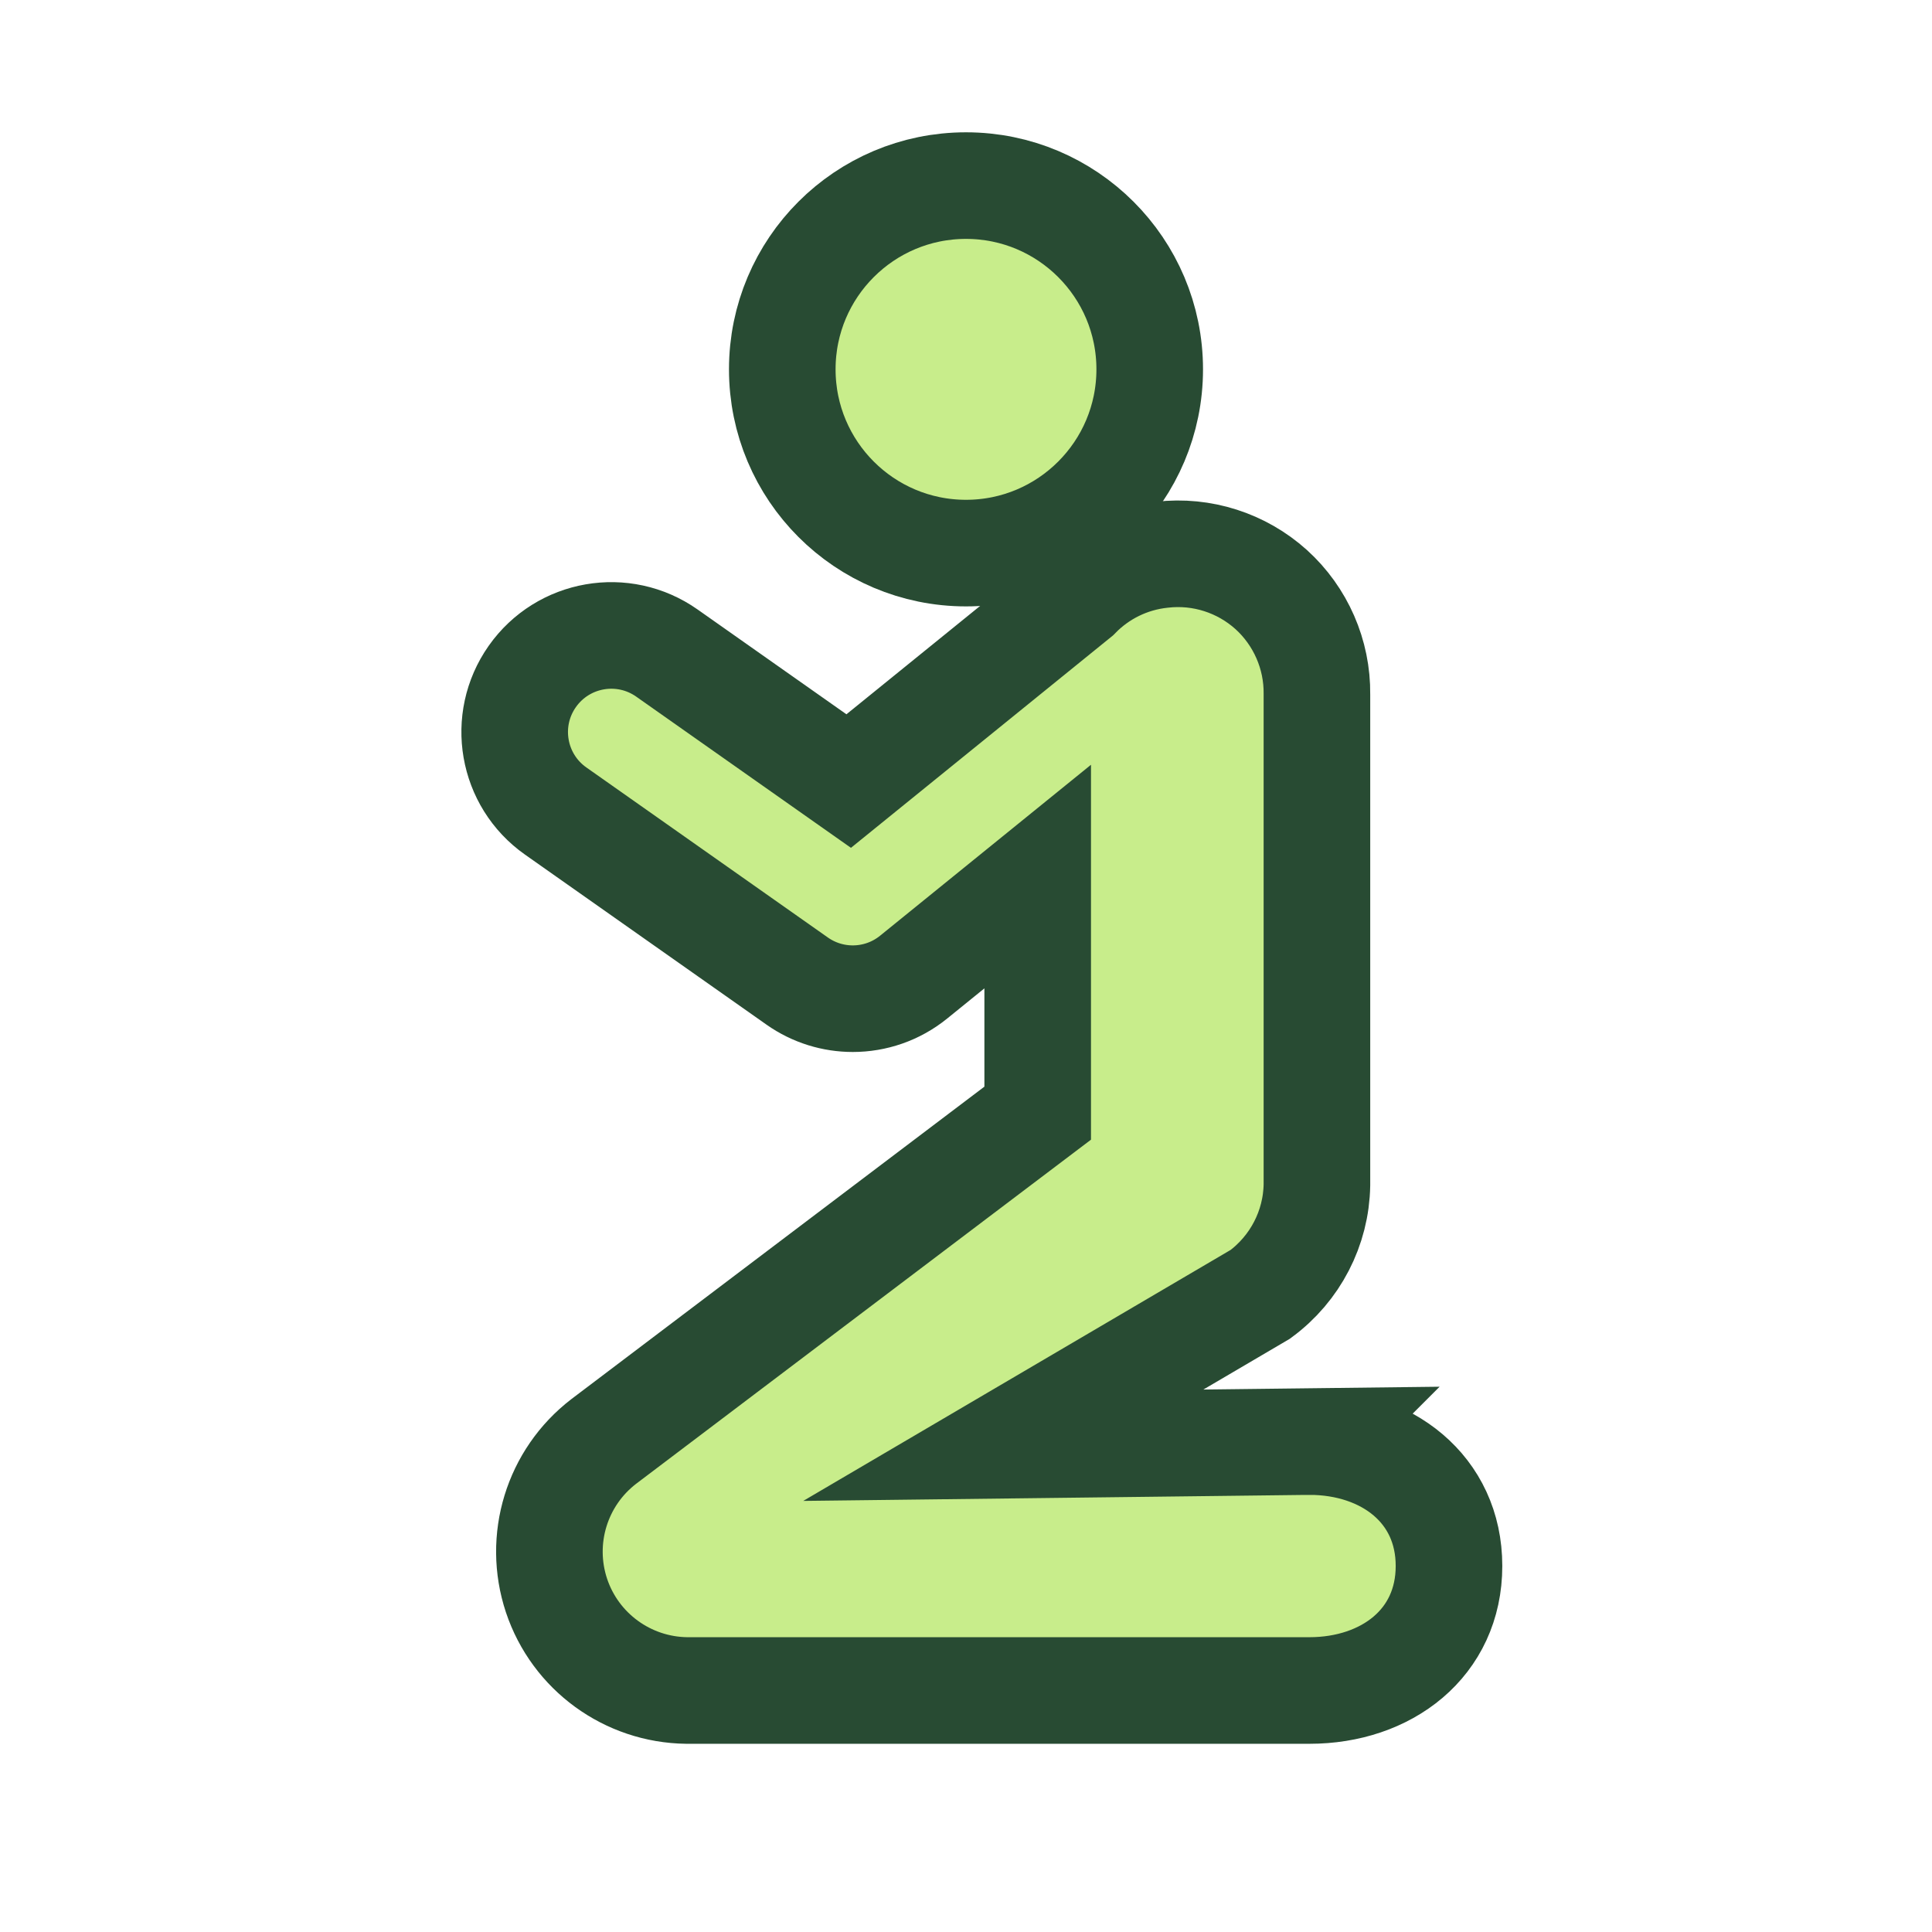 <svg enable-background="new 0 0 579.997 579.997" height="579.997" viewBox="0 0 579.997 579.997" width="579.997" xmlns="http://www.w3.org/2000/svg">
<path d="m393.084 432.768l-91.882 1.096 77.155-45.311c10.479-7.719 16.779-19.861 16.992-32.852v-147.265c.142-11.965-4.886-23.436-13.735-31.453-8.921-8.018-20.815-11.824-32.71-10.461-10.052 1.047-18.948 5.604-25.539 12.368l-68.581 55.588-54.574-38.426c-13.097-9.221-31.187-6.078-40.407 7.017-9.221 13.096-6.079 31.187 7.017 40.407l72.499 51.047c5.021 3.535 10.862 5.288 16.692 5.288 6.486 0 12.957-2.17 18.264-6.472l37.247-30.19v71.029l-130.273 98.552c-14.107 10.834-19.789 29.383-14.178 46.27 5.628 16.85 21.328 28.285 39.1 28.496h186.913c23.151 0 41.913-14.23 41.913-37.383 0-23.15-18.762-37.345-41.913-37.345z" fill="rgba(200,237,139,1.0)" fill-opacity="1" stroke="rgba(40,75,51,1.0)" stroke-opacity="1" stroke-width="32.0"/>
<path d="m289.998 166.043c30.444 0 55.153-24.709 55.153-55.17 0-30.463-24.709-55.154-55.153-55.154-30.462 0-55.153 24.691-55.153 55.154 0 30.461 24.691 55.17 55.153 55.17z" fill="rgba(200,237,139,1.0)" fill-opacity="1" stroke="rgba(40,75,51,1.0)" stroke-opacity="1" stroke-width="32.0"/>
</svg>
